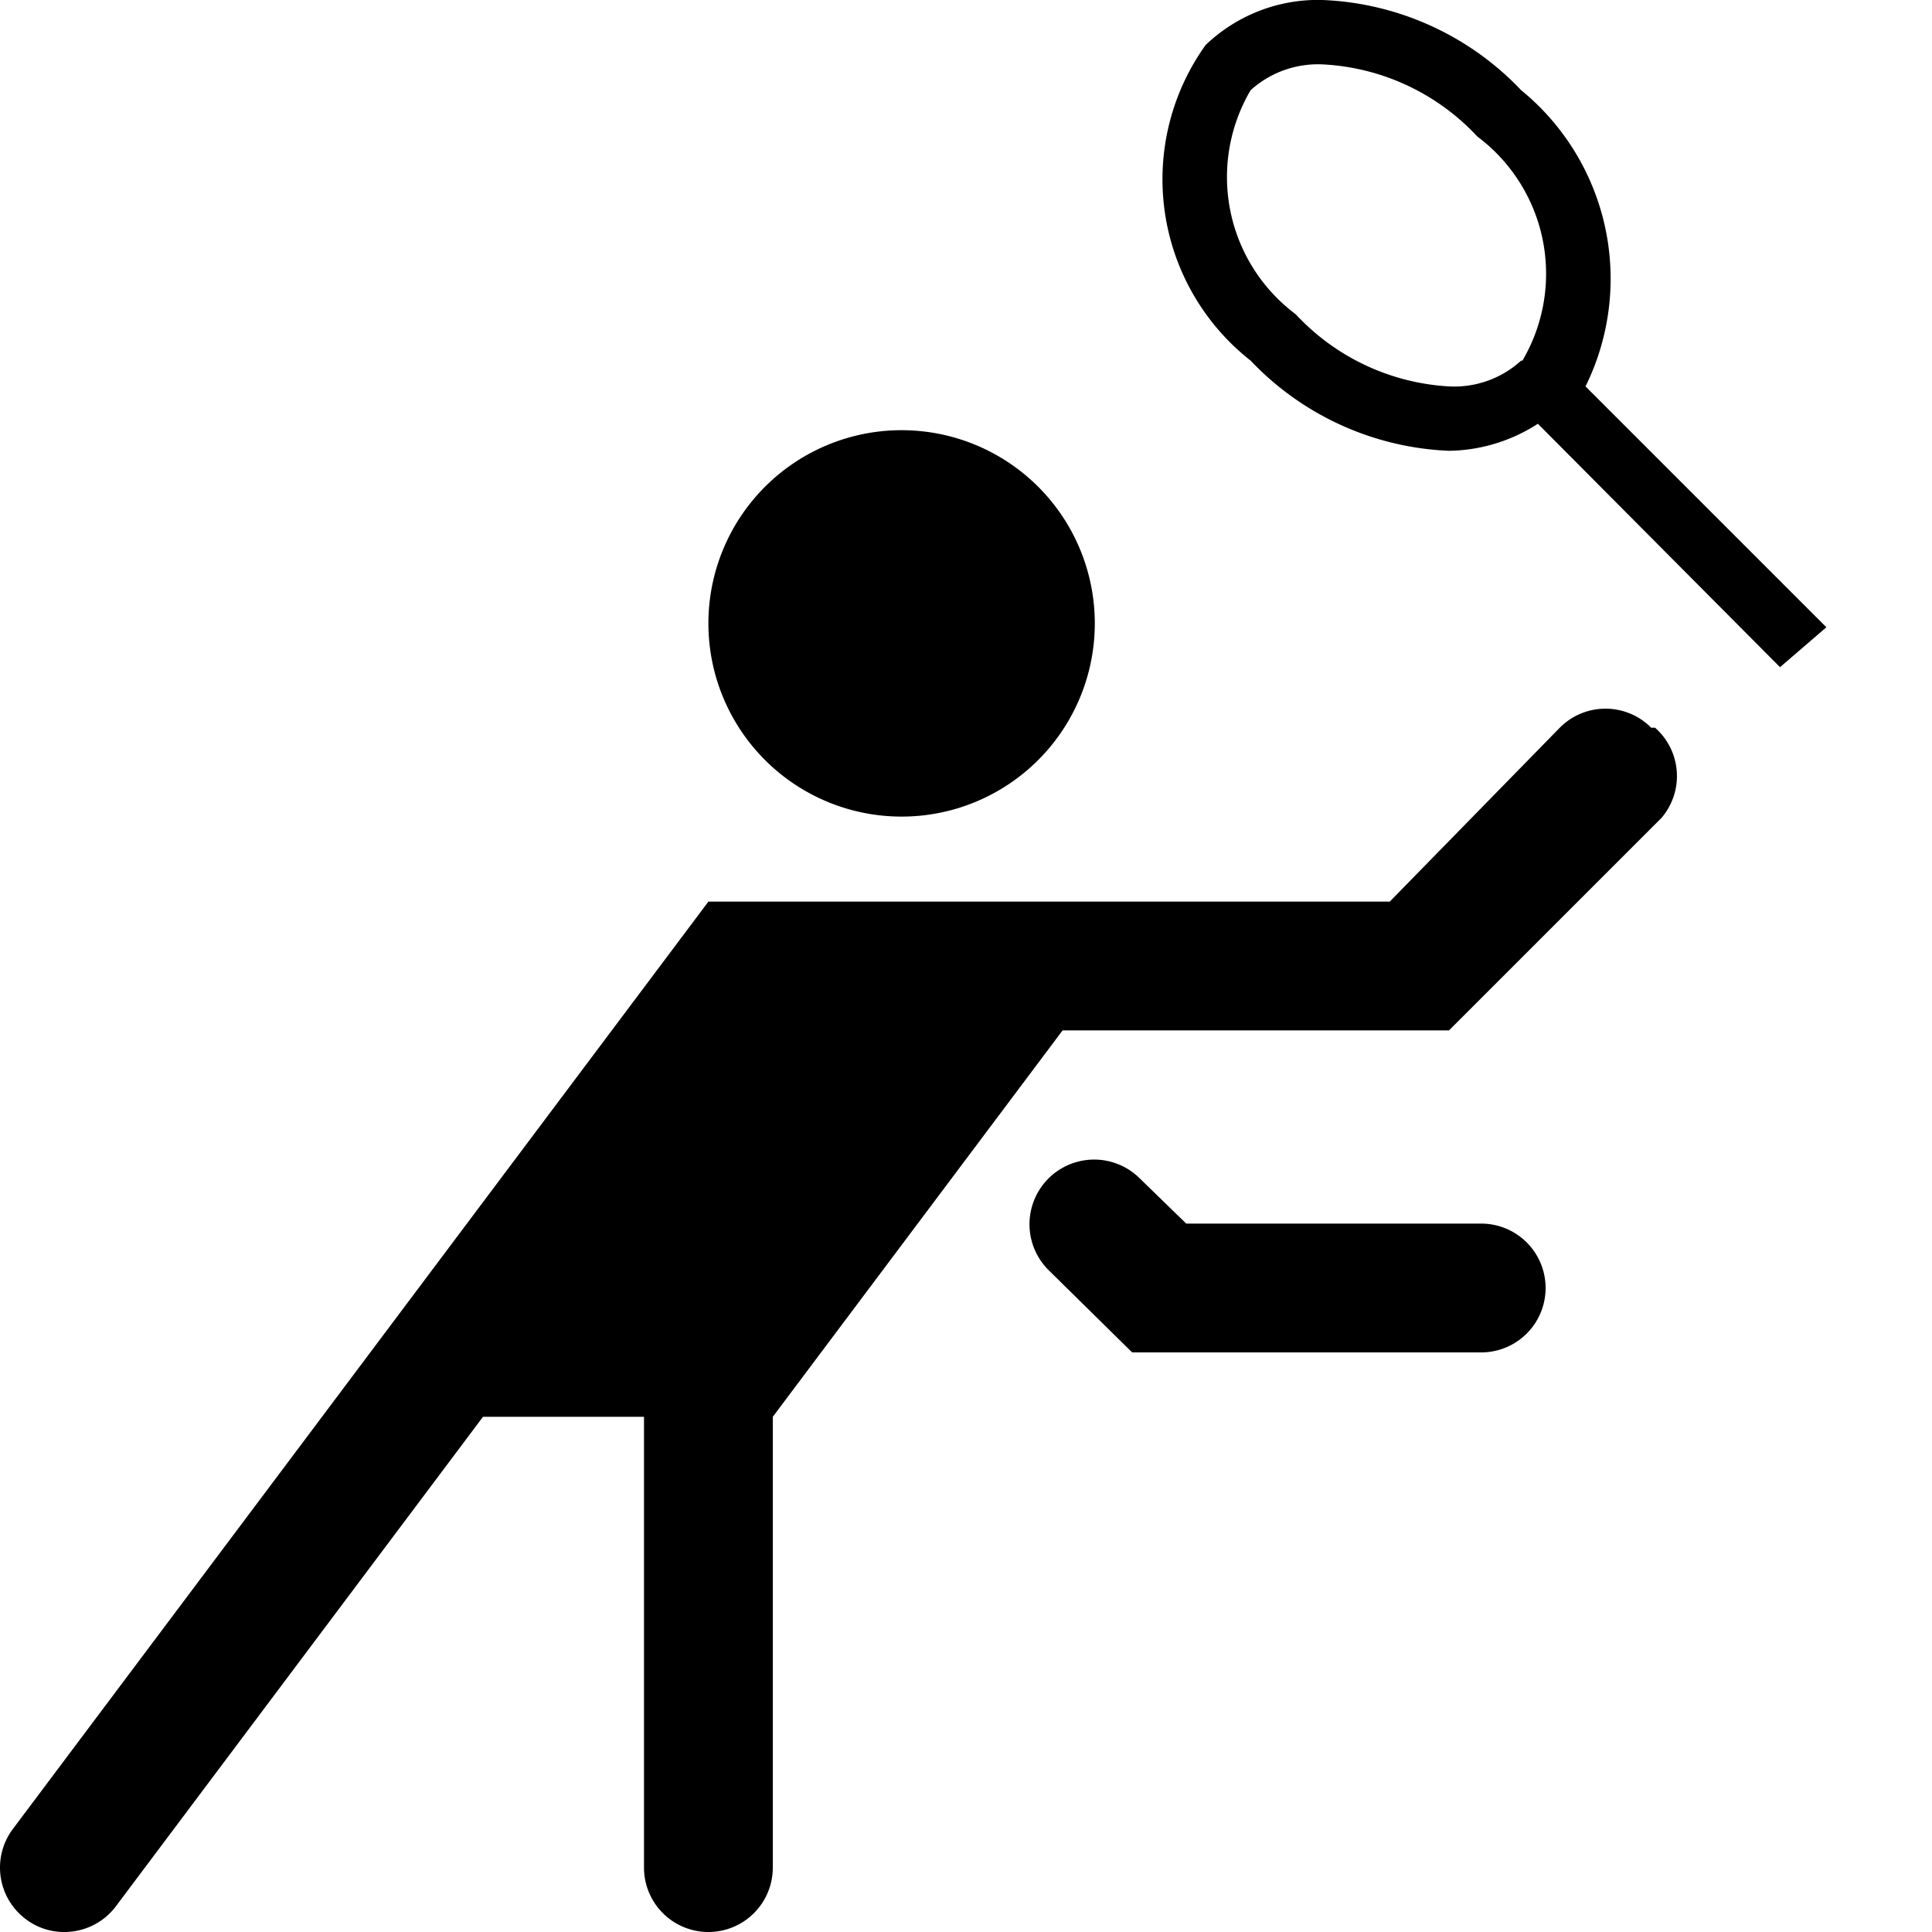 <svg id="Layer_1" data-name="Layer 1" xmlns="http://www.w3.org/2000/svg" width="15" height="15" viewBox="0 0 15 15">
  <title>tennis-15</title>
  <path d="M8.5,4.84A1.5,1.5,0,1,1,7,3.34,1.5,1.5,0,0,1,8.5,4.84Zm5.32,0.34L11.94,3.29a1.3,1.3,0,0,1-.69.21,2.25,2.25,0,0,1-1.54-.7A1.79,1.79,0,0,1,9.36.35,1.26,1.26,0,0,1,10.27,0a2.25,2.25,0,0,1,1.54.7A1.89,1.89,0,0,1,12.31,3l1.87,1.87Zm-2-2.38a1.33,1.33,0,0,0-.35-1.74A1.76,1.76,0,0,0,10.27.5a0.78,0.78,0,0,0-.56.2,1.33,1.33,0,0,0,.35,1.74A1.76,1.76,0,0,0,11.25,3,0.77,0.77,0,0,0,11.81,2.8Zm1,2.85a0.5,0.5,0,0,0-.71,0L10.79,7H5.5l-3,4h0L0.1,14.2a0.5,0.5,0,0,0,.1.7,0.49,0.49,0,0,0,.3.1,0.5,0.5,0,0,0,.4-0.2L3.75,11H5v3.5a0.5,0.5,0,0,0,1,0V11L8.25,8h3l1.65-1.65A0.5,0.5,0,0,0,12.85,5.65ZM11.5,9.5H9.21L8.85,9.15a0.5,0.5,0,0,0-.71.71L8.79,10.5H11.5A0.5,0.5,0,0,0,11.5,9.5Z"/>
</svg>
